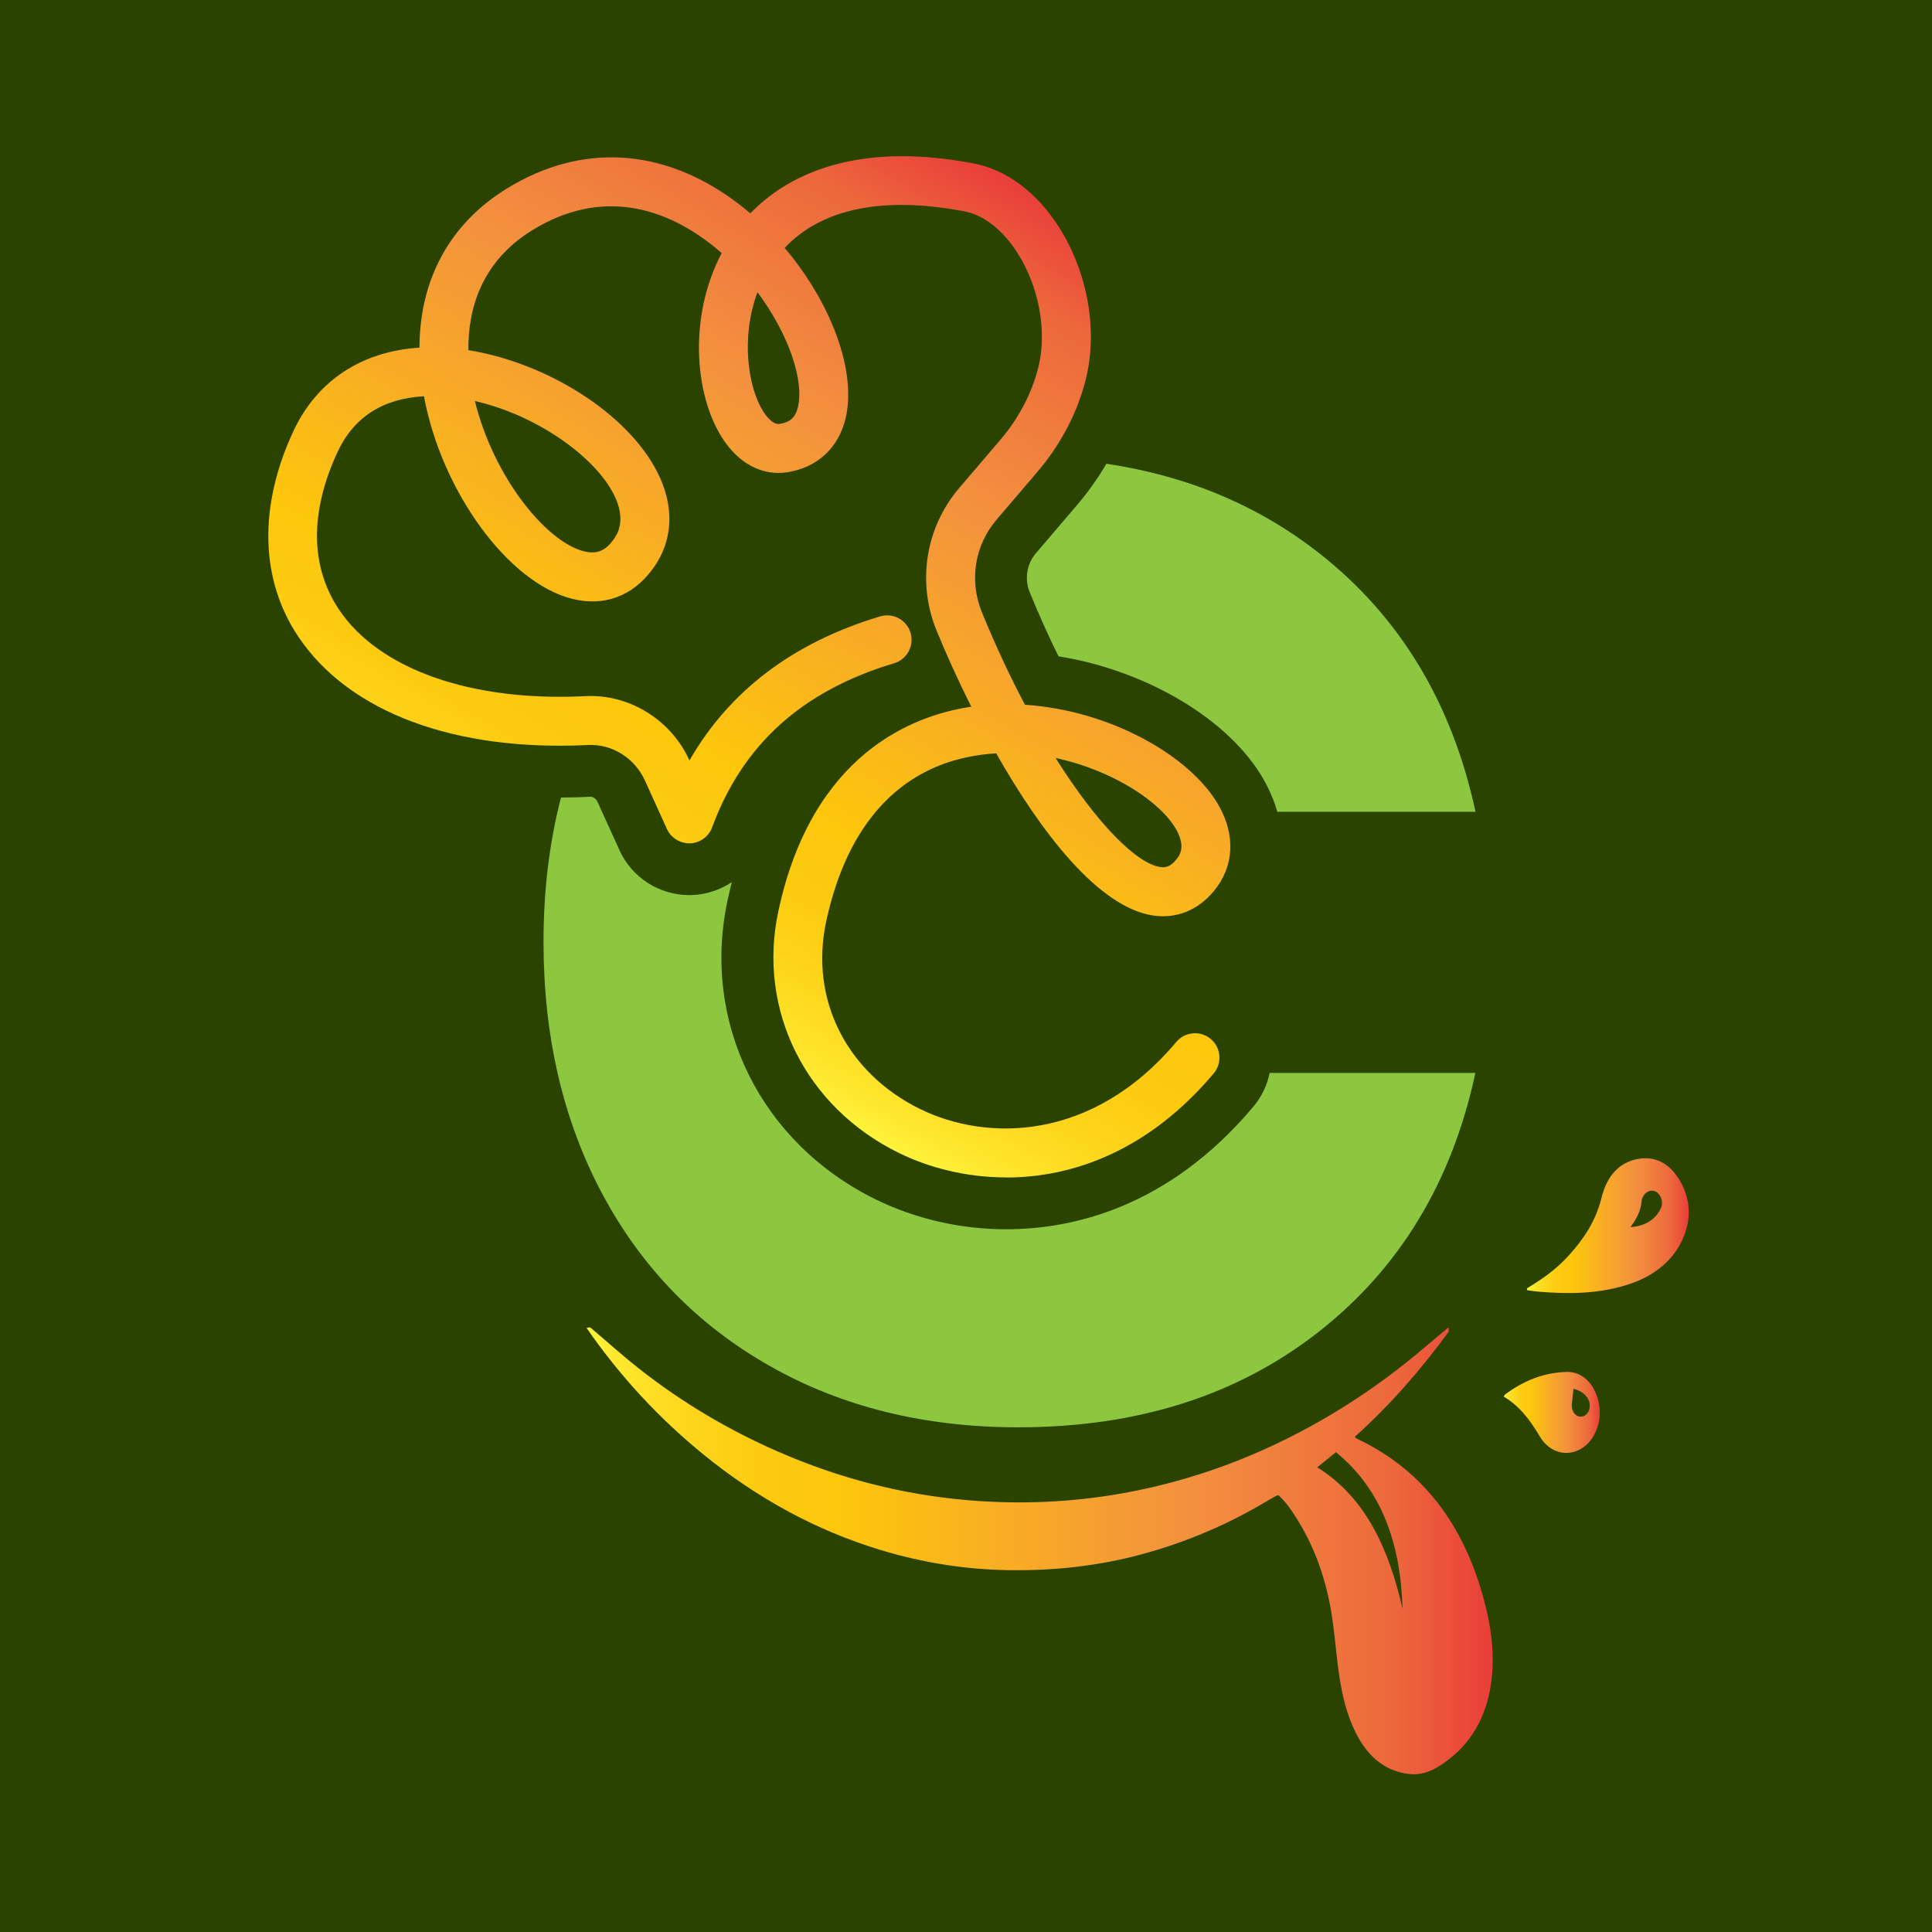 <?xml version="1.0" encoding="UTF-8"?>
<svg xmlns="http://www.w3.org/2000/svg" xmlns:xlink="http://www.w3.org/1999/xlink" viewBox="0 0 566.93 566.93">
  <defs>
    <style>
      .cls-1 {
        fill: #2a4400;
      }

      .cls-1, .cls-2, .cls-3, .cls-4, .cls-5, .cls-6 {
        stroke-width: 0px;
      }

      .cls-2 {
        fill: #8dc63f;
      }

      .cls-3 {
        fill: url(#Orange_Yellow);
      }

      .cls-4 {
        fill: url(#Orange_Yellow-2);
      }

      .cls-5 {
        fill: url(#Orange_Yellow-4);
      }

      .cls-6 {
        fill: url(#Orange_Yellow-3);
      }
    </style>
    <linearGradient id="Orange_Yellow" data-name="Orange, Yellow" x1="172.11" y1="455.06" x2="438.02" y2="455.06" gradientUnits="userSpaceOnUse">
      <stop offset="0" stop-color="#fff33b"/>
      <stop offset=".04" stop-color="#fee62d"/>
      <stop offset=".12" stop-color="#fdd51b"/>
      <stop offset=".2" stop-color="#fdca0f"/>
      <stop offset=".28" stop-color="#fdc70c"/>
      <stop offset=".67" stop-color="#f3903f"/>
      <stop offset=".89" stop-color="#ed683c"/>
      <stop offset="1" stop-color="#e93e3a"/>
    </linearGradient>
    <linearGradient id="Orange_Yellow-2" data-name="Orange, Yellow" x1="448.1" y1="359.66" x2="495.57" y2="359.66" xlink:href="#Orange_Yellow"/>
    <linearGradient id="Orange_Yellow-3" data-name="Orange, Yellow" x1="441.25" y1="414.46" x2="469.45" y2="414.46" xlink:href="#Orange_Yellow"/>
    <linearGradient id="Orange_Yellow-4" data-name="Orange, Yellow" x1="180.73" y1="290.57" x2="312.9" y2="61.64" xlink:href="#Orange_Yellow"/>
  </defs>
  <g id="Base">
    <rect class="cls-1" x="-8.5" y="-8.75" width="584.18" height="584.18"/>
  </g>
  <g id="Design">
    <g>
      <g>
        <path class="cls-3" d="m172.11,389.66c9.94,14.38,21.43,26.65,34.24,37.09,15.98,13.02,33.3,22.39,51.95,28.05,12.42,3.77,25.01,5.77,37.83,5.95,13.26.19,26.35-1.22,39.28-4.76,12.85-3.51,25.2-8.75,37.01-15.88.73-.44,1.48-.84,2.22-1.24.13-.07.28-.06.54-.1,2.34,2.13,4.19,4.96,5.95,7.85,4.66,7.65,7.71,16.26,9.37,25.51.98,5.45,1.38,11.05,2.08,16.57.8,6.26,1.94,12.39,4.45,18.05,3.64,8.25,9.11,13.15,16.88,13.85,4.2.38,7.84-1.69,11.25-4.33,7.4-5.73,11.68-13.98,12.65-24.57.57-6.23-.05-12.44-1.44-18.49-5.62-24.56-18.23-41.43-37.67-50.78-.28-.13-.55-.27-.82-.42-.05-.03-.09-.11-.31-.4,10.11-9.07,19.23-19.45,27.55-30.86-.02-.42-.03-.85-.05-1.27-2.92,2.46-5.84,4.92-8.77,7.37-11.58,9.69-23.87,17.76-36.82,24.39-16.13,8.25-32.86,13.89-50.17,16.97-15.01,2.68-30.09,3.29-45.23,2.02-19.19-1.61-37.82-6.4-55.91-14.32-14.13-6.19-27.59-14.07-40.23-23.96-4.97-3.89-9.73-8.19-14.59-12.3-.11-.1-.28-.1-.43-.14-.27.06-.55.11-.82.17Zm239.46,82.45c-4.02-17.61-10.85-32.73-25.05-41.54.99-.79,1.84-1.46,2.68-2.14.92-.74,1.83-1.49,2.82-2.3,13.51,11.01,18.99,26.9,19.55,45.97Z"/>
        <path class="cls-4" d="m448.14,378.6c1.07.14,2.15.33,3.22.42,8.68.74,17.32.7,25.83-1.91,3.9-1.2,7.62-2.96,10.91-5.85,2.25-1.98,4.14-4.37,5.52-7.32,2.72-5.81,2.59-11.65-.46-17.12-2.95-5.28-7.25-7.69-12.49-6.74-5.49.99-9.12,4.92-10.72,11.42-1.68,6.83-5.24,12.05-9.44,16.73-3.02,3.37-6.45,6.06-10.08,8.35-.78.49-1.56.98-2.34,1.47.01.18.03.36.04.55Zm30.29-18.5c1.75-2.32,3.07-4.75,3.32-7.87.03-.34.2-.68.35-.99.79-1.65,2.45-2.3,3.84-1.53,1.44.8,2.25,3.03,1.48,4.74-.55,1.21-1.38,2.36-2.31,3.15-1.97,1.66-4.26,2.34-6.68,2.49Z"/>
        <path class="cls-6" d="m441.25,409.82c4.51,2.63,7.74,6.85,10.57,11.65,2.73,4.63,7.66,6.12,11.9,3.8,4.12-2.26,6.45-7.8,5.53-13.15-.97-5.67-4.72-9.64-9.43-9.54-6.5.14-12.53,2.43-18.08,6.56-.17.13-.28.38-.49.68Zm20.49-2.27c1.98.42,3.68,1.66,4.38,3.2.63,1.38.5,2.95-.34,4-.78.98-2.07,1.25-3.08.64-1-.6-1.6-1.95-1.46-3.37.15-1.5.33-2.99.49-4.48Z"/>
      </g>
      <g>
        <path class="cls-2" d="m372.57,314.82c-.71,3.55-2.3,6.97-4.79,9.93-25.01,29.72-53.25,35.97-72.53,35.97-13.33,0-26.53-3.02-38.19-8.72-33.79-16.55-51.29-51.86-43.55-87.85.38-1.8.81-3.58,1.25-5.31-3.4,2.29-7.44,3.66-11.74,3.81-.08,0-.55.02-.71.02-8.83,0-16.87-5.15-20.5-13.13l-6.48-14.25c-.44-.97-1.36-1.49-2-1.49-2.94.14-5.86.22-8.71.23-3.42,13.22-5.13,27.33-5.13,42.31,0,27.79,5.75,52.46,17.26,74.02,11.52,21.57,27.84,38.38,49.02,50.41,21.16,12.04,45.51,18.06,73.03,18.06,34.93,0,64.3-9.32,88.11-27.98,23.81-18.66,39.15-43.99,46.03-76.01h-60.4Zm14.37-152.61c-17.7-13.86-38.46-22.57-62.28-26.13-2.49,4.27-5.39,8.35-8.64,12.16l-12.05,14.11c-2.69,3.17-3.38,7.55-1.8,11.46,2.64,6.46,5.46,12.75,8.43,18.78,25.8,4.12,50.23,18.55,60.24,36.21,1.75,3.09,3.08,6.24,3.97,9.41h58.17c-6.88-32.01-22.23-57.35-46.03-76.01Z"/>
        <path class="cls-5" d="m295.26,345.5c-11.75,0-22.64-2.84-31.49-7.18-27.39-13.42-41.61-41.95-35.36-70.98,9.92-46.15,39.46-57.34,56.19-59.9.14-.02.28-.04.43-.06-4.04-8.03-7.51-15.76-10.22-22.4-5.78-14.18-3.22-30.2,6.69-41.81l12.05-14.11c5.42-6.35,9.29-13.76,11.18-21.44,2.57-10.45.15-23.57-6.18-33.43-4.34-6.77-9.88-11.1-15.6-12.18-23.78-4.53-41.84-.82-52.69,10.73,13.54,16.01,21.24,36.13,17.85,50.13-2.09,8.62-8.33,14.35-17.11,15.71-7.37,1.13-14.35-2.59-19.17-10.23-8.05-12.76-9.81-35.53-.06-54.08-1.58-1.39-3.22-2.71-4.92-3.95-11.54-8.38-29.68-15.67-50.63-2.78-14.94,9.2-18.88,23.01-18.78,35.21,22.84,3.66,46.45,18.32,55.36,35.61,5.28,10.24,4.79,20.46-1.4,28.77-5.83,7.84-14.15,10.9-23.43,8.6-18.83-4.66-38.4-31.57-43.56-59.45-12.1.65-20.64,6.16-25.38,16.39-8.18,17.67-8.01,33.68.51,46.3,11.83,17.53,38.87,27,72.31,25.31,12.8-.63,25.03,6.91,30.43,18.79l.04.08c11.73-20.45,30.48-34.64,55.94-42.27,3.79-1.15,7.79,1.01,8.93,4.81,1.14,3.79-1.02,7.79-4.81,8.93-26.98,8.09-44.45,23.84-53.41,48.16-1.01,2.73-3.56,4.58-6.46,4.69-2.88.06-5.59-1.55-6.79-4.2l-6.48-14.26c-2.99-6.57-9.65-10.74-16.66-10.4-39.08,1.95-70.03-9.56-84.92-31.61-11.31-16.76-11.89-38.19-1.63-60.34,6.88-14.87,19.98-23.55,37.06-24.65.07-20.08,8.93-36.39,25.62-46.67,21.61-13.3,45.26-12.1,66.57,3.39,1.68,1.22,3.32,2.51,4.91,3.87,10.15-10.49,29.73-21.46,65.46-14.66,9.62,1.83,18.49,8.41,24.99,18.53,8.48,13.22,11.56,30.31,8.03,44.61-2.42,9.83-7.33,19.28-14.2,27.32l-12.05,14.11c-6.41,7.51-8.06,17.88-4.32,27.08,4.03,9.87,8.31,18.99,12.67,27.22,25.22,1.65,48.7,15.15,56.85,29.53,5.01,8.83,4.49,17.99-1.42,25.13-4.69,5.67-11.06,8.22-17.93,7.16-15.97-2.45-32.81-24.42-45.94-47.56-1.85.1-3.7.29-5.55.58-22.91,3.51-38.24,20.36-44.34,48.74-4.91,22.83,5.95,44.46,27.65,55.09,19.11,9.36,50.24,9.81,75.09-19.73,2.55-3.03,7.07-3.42,10.1-.87,3.03,2.55,3.42,7.07.87,10.1-18.93,22.5-41.12,30.55-60.89,30.55Zm14.51-123.06c12.1,19.25,23.7,30.91,30.65,31.97,1.57.25,2.97-.03,4.71-2.13.9-1.08,2.99-3.62,0-8.91-4.55-8.03-18.54-17.35-35.35-20.94Zm-170.41-104.77c5.39,22.11,20.8,41.34,32.04,44.12,3.6.89,6.12-.08,8.47-3.24,1.05-1.41,4.25-5.71.16-13.64-5.75-11.15-22.71-23.13-40.67-27.24Zm82.92-31.93c-4.96,13.31-2.78,27.91,1.65,34.94.77,1.22,2.77,4.03,4.85,3.71,3.08-.48,4.63-1.9,5.36-4.91,1.9-7.86-2.76-21.52-11.87-33.74Z"/>
      </g>
    </g>
  </g>
</svg>